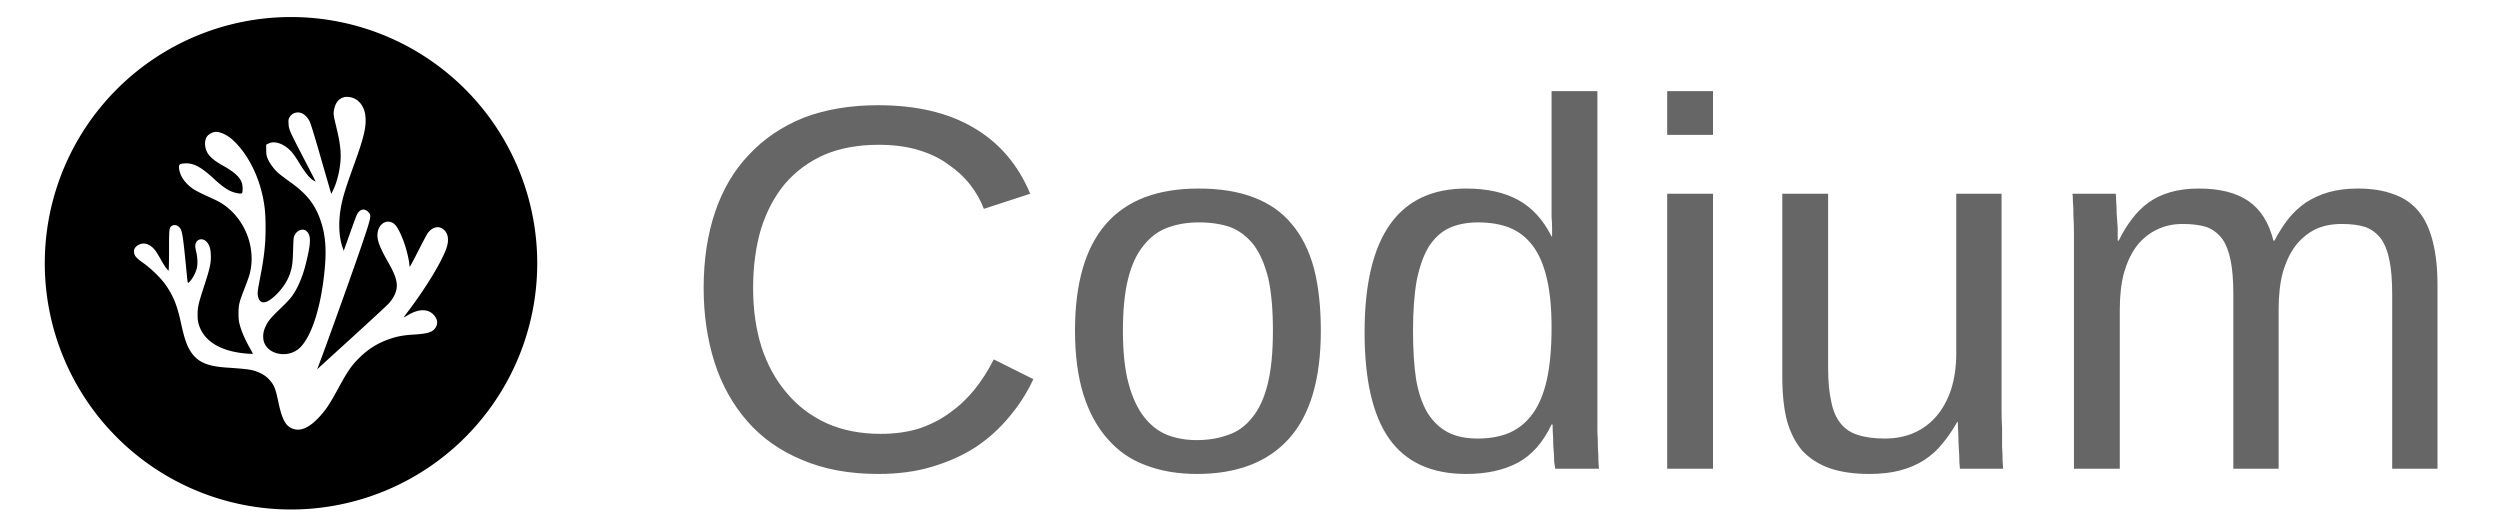 
<svg xmlns="http://www.w3.org/2000/svg" xmlns:xlink="http://www.w3.org/1999/xlink" viewBox="0 0 48 10" width="48" height="10">
    <defs xmlns="http://www.w3.org/2000/svg" id="defs527568"/>
    <linearGradient id="smooth" x2="0" y2="100%">
        <stop offset="0" stop-color="#bbb" stop-opacity=".1"/>
        <stop offset="1" stop-opacity=".1"/>
    </linearGradient>
    <!-- Distro Logo -->
    
    <g fill="#72BDEE" fill-rule="evenodd" transform="translate(-0.3, -3) scale(0.057)">
        <path d="m 103.286,58.371 a 82.939,82.939 0 0 0 -82.939,82.939 82.939,82.939 0 0 0 82.939,82.939 82.939,82.939 0 0 0 82.939,-82.939 82.939,82.939 0 0 0 -82.939,-82.939 z m 18.799,26.892 c 0.149,-0.003 0.301,8.2e-4 0.456,0.012 3.098,0.222 5.383,2.727 5.792,6.348 0.398,3.53 -0.398,7.026 -3.644,16.011 -2.907,8.047 -3.783,10.818 -4.43,14.023 -1.088,5.386 -0.926,10.543 0.456,14.527 l 0.328,0.945 2,-5.619 c 1.1,-3.091 2.159,-5.962 2.353,-6.38 0.964,-2.074 2.605,-2.508 3.968,-1.048 1.062,1.137 0.992,1.49 -2.142,10.805 -2.589,7.694 -12.206,34.52 -14.924,41.628 l -0.203,0.529 0.673,-0.634 c 0.37,-0.349 5.554,-5.077 11.52,-10.507 5.966,-5.43 11.332,-10.402 11.924,-11.048 1.708,-1.866 2.713,-4.07 2.711,-5.944 -0.003,-2.112 -0.773,-4.199 -2.982,-8.082 -2.631,-4.625 -3.54,-6.923 -3.54,-8.953 0,-4.132 3.85,-6.116 6.231,-3.211 0.883,1.077 2.226,3.991 3.094,6.714 0.713,2.236 1.435,5.493 1.435,6.475 0,0.28 0.062,0.548 0.137,0.595 0.076,0.047 1.344,-2.31 2.818,-5.237 1.474,-2.927 2.947,-5.68 3.272,-6.116 1.355,-1.818 3.237,-2.423 4.759,-1.531 2.035,1.192 2.563,3.698 1.44,6.822 -1.638,4.556 -6.729,12.957 -12.539,20.69 -1.006,1.338 -1.828,2.462 -1.828,2.498 0,0.035 0.655,-0.326 1.455,-0.802 3.53,-2.101 6.583,-2.186 8.532,-0.237 1.6,1.6 1.733,3.472 0.355,4.989 -0.988,1.088 -2.751,1.553 -6.798,1.794 -3.546,0.211 -5.731,0.608 -8.317,1.508 -4.065,1.415 -7.215,3.399 -10.323,6.503 -2.547,2.543 -3.792,4.364 -6.924,10.124 -2.449,4.504 -3.669,6.441 -5.236,8.319 -3.671,4.398 -6.865,6.188 -9.646,5.407 -2.751,-0.773 -4.003,-2.962 -5.34,-9.337 -0.918,-4.375 -1.391,-5.53 -2.993,-7.312 -0.984,-1.095 -2.27,-1.96 -3.828,-2.578 -2.104,-0.834 -3.335,-1.008 -10.821,-1.528 -7.061,-0.49 -10.322,-2.225 -12.606,-6.708 -0.889,-1.745 -1.579,-4.035 -2.558,-8.493 -1.241,-5.647 -2.388,-8.552 -4.826,-12.226 -1.571,-2.368 -4.893,-5.685 -7.687,-7.675 -2.489,-1.773 -3.105,-2.463 -3.236,-3.627 -0.119,-1.058 0.248,-1.782 1.227,-2.416 1.917,-1.243 4.206,-0.548 5.983,1.816 0.365,0.486 1.153,1.775 1.751,2.865 1.09,1.988 2.371,3.833 2.661,3.833 0.086,0 0.155,-3.01 0.155,-6.796 0,-7.292 0.04,-7.657 0.902,-8.262 0.675,-0.473 1.638,-0.369 2.346,0.252 1.207,1.06 1.338,1.839 2.755,16.305 0.302,3.085 0.239,2.977 1.16,1.964 0.883,-0.971 1.86,-2.903 2.197,-4.345 0.322,-1.379 0.251,-3.546 -0.174,-5.292 -0.436,-1.79 -0.457,-2.491 -0.1,-3.244 0.735,-1.549 2.782,-1.511 3.88,0.072 0.747,1.078 1.019,2.066 1.105,4.014 0.115,2.622 -0.274,4.465 -2.168,10.271 -2.046,6.269 -2.278,7.278 -2.28,9.878 -0.002,1.62 0.08,2.295 0.404,3.351 1.759,5.731 7.526,9.147 16.564,9.809 0.897,0.066 1.631,0.066 1.631,0 0,-0.066 -0.347,-0.732 -0.771,-1.481 -1.87,-3.302 -3.004,-5.889 -3.664,-8.359 -0.316,-1.184 -0.391,-1.931 -0.385,-3.85 0.008,-2.829 0.214,-3.652 2.144,-8.588 0.69,-1.765 1.416,-3.823 1.613,-4.575 2.217,-8.465 -1.329,-18.084 -8.55,-23.193 -1.389,-0.983 -2.309,-1.466 -5.618,-2.952 -1.702,-0.764 -3.713,-1.775 -4.468,-2.246 -3.142,-1.958 -5.171,-4.975 -5.171,-7.689 0,-0.834 0.36,-1.05 1.936,-1.163 2.864,-0.205 5.429,1.127 9.63,5.002 2.541,2.344 4.096,3.513 5.66,4.258 1.446,0.688 3.652,1.112 3.997,0.768 0.124,-0.124 0.208,-0.758 0.208,-1.567 0,-3.063 -1.695,-4.966 -7.126,-7.997 -2.395,-1.337 -4.137,-2.866 -4.834,-4.244 -0.923,-1.824 -0.941,-3.92 -0.045,-5.274 0.508,-0.768 2,-1.572 2.911,-1.569 1.735,0.006 3.931,1.047 5.792,2.745 4.624,4.22 8.339,11.139 9.985,18.596 0.789,3.574 1.047,6.238 1.052,10.848 0.005,5.719 -0.47,10.006 -1.939,17.462 -0.588,2.985 -0.777,4.319 -0.715,5.049 0.234,2.756 1.827,3.476 4.151,1.876 2.756,-1.896 5.433,-5.323 6.552,-8.39 0.886,-2.426 1.091,-3.843 1.223,-8.413 0.11,-3.815 0.159,-4.303 0.492,-4.939 0.473,-0.904 1.088,-1.473 1.888,-1.748 0.901,-0.31 1.635,-0.148 2.287,0.504 1.455,1.455 1.335,4.095 -0.513,11.323 -1.113,4.352 -2.824,8.197 -4.801,10.792 -0.542,0.711 -2.17,2.417 -3.618,3.793 -3.089,2.933 -4.139,4.191 -4.975,5.964 -0.735,1.56 -0.974,2.923 -0.77,4.409 0.699,5.111 8.357,6.79 12.415,2.722 4.02,-4.03 7.169,-14.239 8.282,-26.851 0.567,-6.424 0.165,-11.093 -1.345,-15.626 -1.861,-5.59 -4.648,-9.167 -10.262,-13.17 -1.533,-1.093 -3.293,-2.416 -3.911,-2.941 -1.448,-1.228 -3.07,-3.387 -3.711,-4.938 -0.435,-1.054 -0.506,-1.462 -0.516,-2.984 l -0.011,-1.764 0.787,-0.397 c 2.042,-1.03 5.105,0.023 7.591,2.611 0.534,0.555 1.639,2.11 2.457,3.455 2.439,4.01 3.875,5.761 5.354,6.528 l 0.491,0.254 -0.691,-1.375 c -0.38,-0.756 -2.196,-4.275 -4.036,-7.82 -4.094,-7.889 -4.33,-8.441 -4.422,-10.354 -0.063,-1.304 -0.025,-1.53 0.372,-2.207 0.802,-1.369 2.568,-1.927 4.087,-1.292 1.019,0.426 2.111,1.586 2.705,2.877 0.302,0.656 1.511,4.527 2.687,8.602 1.175,4.075 2.676,9.273 3.335,11.551 l 1.197,4.142 0.531,-1.056 c 1.236,-2.456 2.176,-5.97 2.525,-9.434 0.34,-3.374 -0.007,-6.493 -1.322,-11.906 -0.987,-4.062 -1.053,-4.542 -0.806,-5.905 0.497,-2.742 2.088,-4.34 4.323,-4.384 z" fill="null" fill-rule="evenodd" />
    </g>

    <!-- Text on the badge -->
    <path d="M16.87 2.78L16.87 2.78Q16.28 2.78 15.83 2.97Q15.38 3.17 15.07 3.53Q14.77 3.89 14.61 4.40Q14.46 4.91 14.46 5.53L14.46 5.53Q14.46 6.15 14.62 6.66Q14.79 7.18 15.11 7.55Q15.42 7.92 15.88 8.13Q16.33 8.33 16.91 8.33L16.91 8.33Q17.31 8.33 17.64 8.23Q17.97 8.12 18.23 7.93Q18.50 7.74 18.71 7.48Q18.92 7.22 19.08 6.90L19.08 6.90L19.84 7.28Q19.66 7.67 19.38 8.00Q19.11 8.33 18.74 8.58Q18.37 8.82 17.90 8.96Q17.44 9.10 16.86 9.10L16.86 9.10Q16.03 9.10 15.40 8.83Q14.77 8.57 14.35 8.09Q13.93 7.61 13.72 6.96Q13.51 6.30 13.51 5.53L13.51 5.53Q13.51 4.72 13.73 4.07Q13.95 3.42 14.38 2.97Q14.81 2.51 15.43 2.26Q16.06 2.02 16.86 2.02L16.86 2.02Q17.96 2.02 18.69 2.45Q19.43 2.88 19.78 3.72L19.78 3.72L18.89 4.01Q18.80 3.77 18.63 3.55Q18.46 3.33 18.21 3.16Q17.97 2.98 17.63 2.88Q17.30 2.78 16.87 2.78ZM25.36 6.35L25.36 6.35Q25.36 7.74 24.75 8.42Q24.14 9.10 22.98 9.10L22.98 9.10Q22.43 9.10 21.99 8.93Q21.56 8.77 21.26 8.42Q20.96 8.08 20.80 7.57Q20.64 7.05 20.64 6.35L20.64 6.35Q20.64 3.62 23.01 3.62L23.01 3.62Q23.63 3.62 24.07 3.79Q24.52 3.96 24.80 4.30Q25.09 4.64 25.23 5.16Q25.36 5.67 25.36 6.35ZM24.44 6.35L24.44 6.35Q24.44 5.74 24.35 5.34Q24.25 4.94 24.07 4.70Q23.88 4.46 23.62 4.36Q23.36 4.27 23.02 4.27L23.02 4.27Q22.69 4.27 22.42 4.37Q22.15 4.47 21.96 4.71Q21.76 4.95 21.66 5.35Q21.56 5.75 21.56 6.35L21.56 6.35Q21.56 6.97 21.67 7.37Q21.78 7.77 21.97 8.01Q22.16 8.25 22.41 8.35Q22.67 8.45 22.97 8.45L22.97 8.45Q23.31 8.45 23.58 8.35Q23.85 8.26 24.04 8.02Q24.24 7.78 24.34 7.37Q24.44 6.97 24.44 6.35ZM29.81 8.15L29.79 8.15Q29.55 8.66 29.15 8.88Q28.74 9.10 28.15 9.10L28.15 9.10Q27.15 9.10 26.67 8.42Q26.20 7.75 26.20 6.38L26.20 6.38Q26.20 3.62 28.15 3.62L28.15 3.62Q28.75 3.62 29.15 3.84Q29.55 4.06 29.79 4.54L29.79 4.54L29.80 4.54Q29.80 4.49 29.80 4.38Q29.80 4.28 29.79 4.16Q29.79 4.05 29.79 3.95Q29.79 3.84 29.79 3.80L29.79 3.80L29.79 1.75L30.67 1.75L30.67 7.91Q30.67 8.10 30.67 8.28Q30.68 8.45 30.68 8.60Q30.69 8.75 30.69 8.85Q30.70 8.96 30.70 9L30.70 9L29.86 9Q29.85 8.95 29.84 8.86Q29.84 8.77 29.83 8.65Q29.82 8.54 29.82 8.41Q29.81 8.28 29.81 8.15L29.81 8.15ZM27.13 6.35L27.13 6.35Q27.13 6.90 27.19 7.29Q27.26 7.68 27.41 7.93Q27.57 8.18 27.80 8.30Q28.03 8.42 28.37 8.42L28.37 8.42Q28.72 8.42 28.98 8.31Q29.25 8.19 29.43 7.94Q29.61 7.69 29.70 7.29Q29.79 6.88 29.79 6.29L29.79 6.29Q29.79 5.73 29.70 5.35Q29.61 4.96 29.43 4.72Q29.25 4.48 28.98 4.37Q28.72 4.27 28.38 4.27L28.38 4.27Q28.06 4.27 27.82 4.38Q27.59 4.49 27.43 4.74Q27.28 4.99 27.20 5.39Q27.13 5.79 27.13 6.35ZM32.89 2.59L32.01 2.59L32.01 1.75L32.89 1.75L32.89 2.59ZM32.89 9L32.01 9L32.01 3.72L32.89 3.72L32.89 9ZM34.22 3.72L35.10 3.72L35.10 7.07Q35.10 7.45 35.16 7.71Q35.21 7.97 35.34 8.13Q35.47 8.29 35.67 8.35Q35.88 8.42 36.19 8.42L36.19 8.42Q36.50 8.42 36.75 8.31Q37.00 8.20 37.18 7.99Q37.36 7.78 37.46 7.48Q37.56 7.17 37.56 6.78L37.56 6.78L37.56 3.72L38.43 3.72L38.43 7.87Q38.43 8.04 38.44 8.22Q38.44 8.40 38.44 8.57Q38.45 8.73 38.45 8.85Q38.46 8.97 38.46 9L38.46 9L37.63 9Q37.63 8.98 37.62 8.87Q37.62 8.76 37.61 8.62Q37.60 8.48 37.60 8.34Q37.59 8.19 37.59 8.10L37.59 8.10L37.58 8.10Q37.45 8.33 37.30 8.51Q37.15 8.70 36.95 8.83Q36.75 8.96 36.49 9.03Q36.23 9.10 35.89 9.10L35.89 9.10Q35.45 9.10 35.13 8.99Q34.82 8.88 34.61 8.66Q34.41 8.43 34.31 8.08Q34.22 7.73 34.22 7.24L34.22 7.24L34.22 3.72ZM43.75 9L42.88 9L42.88 5.65Q42.88 5.26 42.83 5.01Q42.78 4.75 42.67 4.59Q42.55 4.43 42.37 4.36Q42.18 4.30 41.91 4.30L41.91 4.30Q41.63 4.30 41.41 4.41Q41.18 4.52 41.02 4.73Q40.87 4.93 40.78 5.24Q40.70 5.54 40.70 5.94L40.70 5.94L40.70 9L39.82 9L39.82 4.84Q39.82 4.68 39.82 4.50Q39.82 4.31 39.81 4.15Q39.81 3.99 39.80 3.87Q39.80 3.75 39.79 3.72L39.79 3.72L40.62 3.72Q40.63 3.74 40.63 3.85Q40.64 3.96 40.64 4.10Q40.65 4.23 40.66 4.38Q40.66 4.52 40.66 4.62L40.66 4.62L40.68 4.62Q40.79 4.39 40.93 4.21Q41.07 4.02 41.25 3.89Q41.43 3.76 41.67 3.69Q41.91 3.62 42.22 3.62L42.22 3.62Q42.82 3.62 43.17 3.86Q43.52 4.10 43.65 4.62L43.65 4.62L43.67 4.62Q43.79 4.39 43.93 4.21Q44.08 4.02 44.27 3.89Q44.47 3.76 44.71 3.69Q44.96 3.62 45.27 3.62L45.27 3.62Q45.67 3.62 45.96 3.73Q46.25 3.83 46.44 4.06Q46.62 4.28 46.71 4.64Q46.80 4.99 46.80 5.48L46.80 5.48L46.80 9L45.93 9L45.93 5.65Q45.93 5.26 45.88 5.01Q45.83 4.75 45.72 4.59Q45.60 4.43 45.42 4.36Q45.23 4.30 44.96 4.30L44.96 4.30Q44.68 4.30 44.46 4.40Q44.24 4.51 44.08 4.71Q43.92 4.92 43.83 5.23Q43.75 5.53 43.75 5.94L43.75 5.94L43.75 9Z" fill="#666666" />
</svg>
